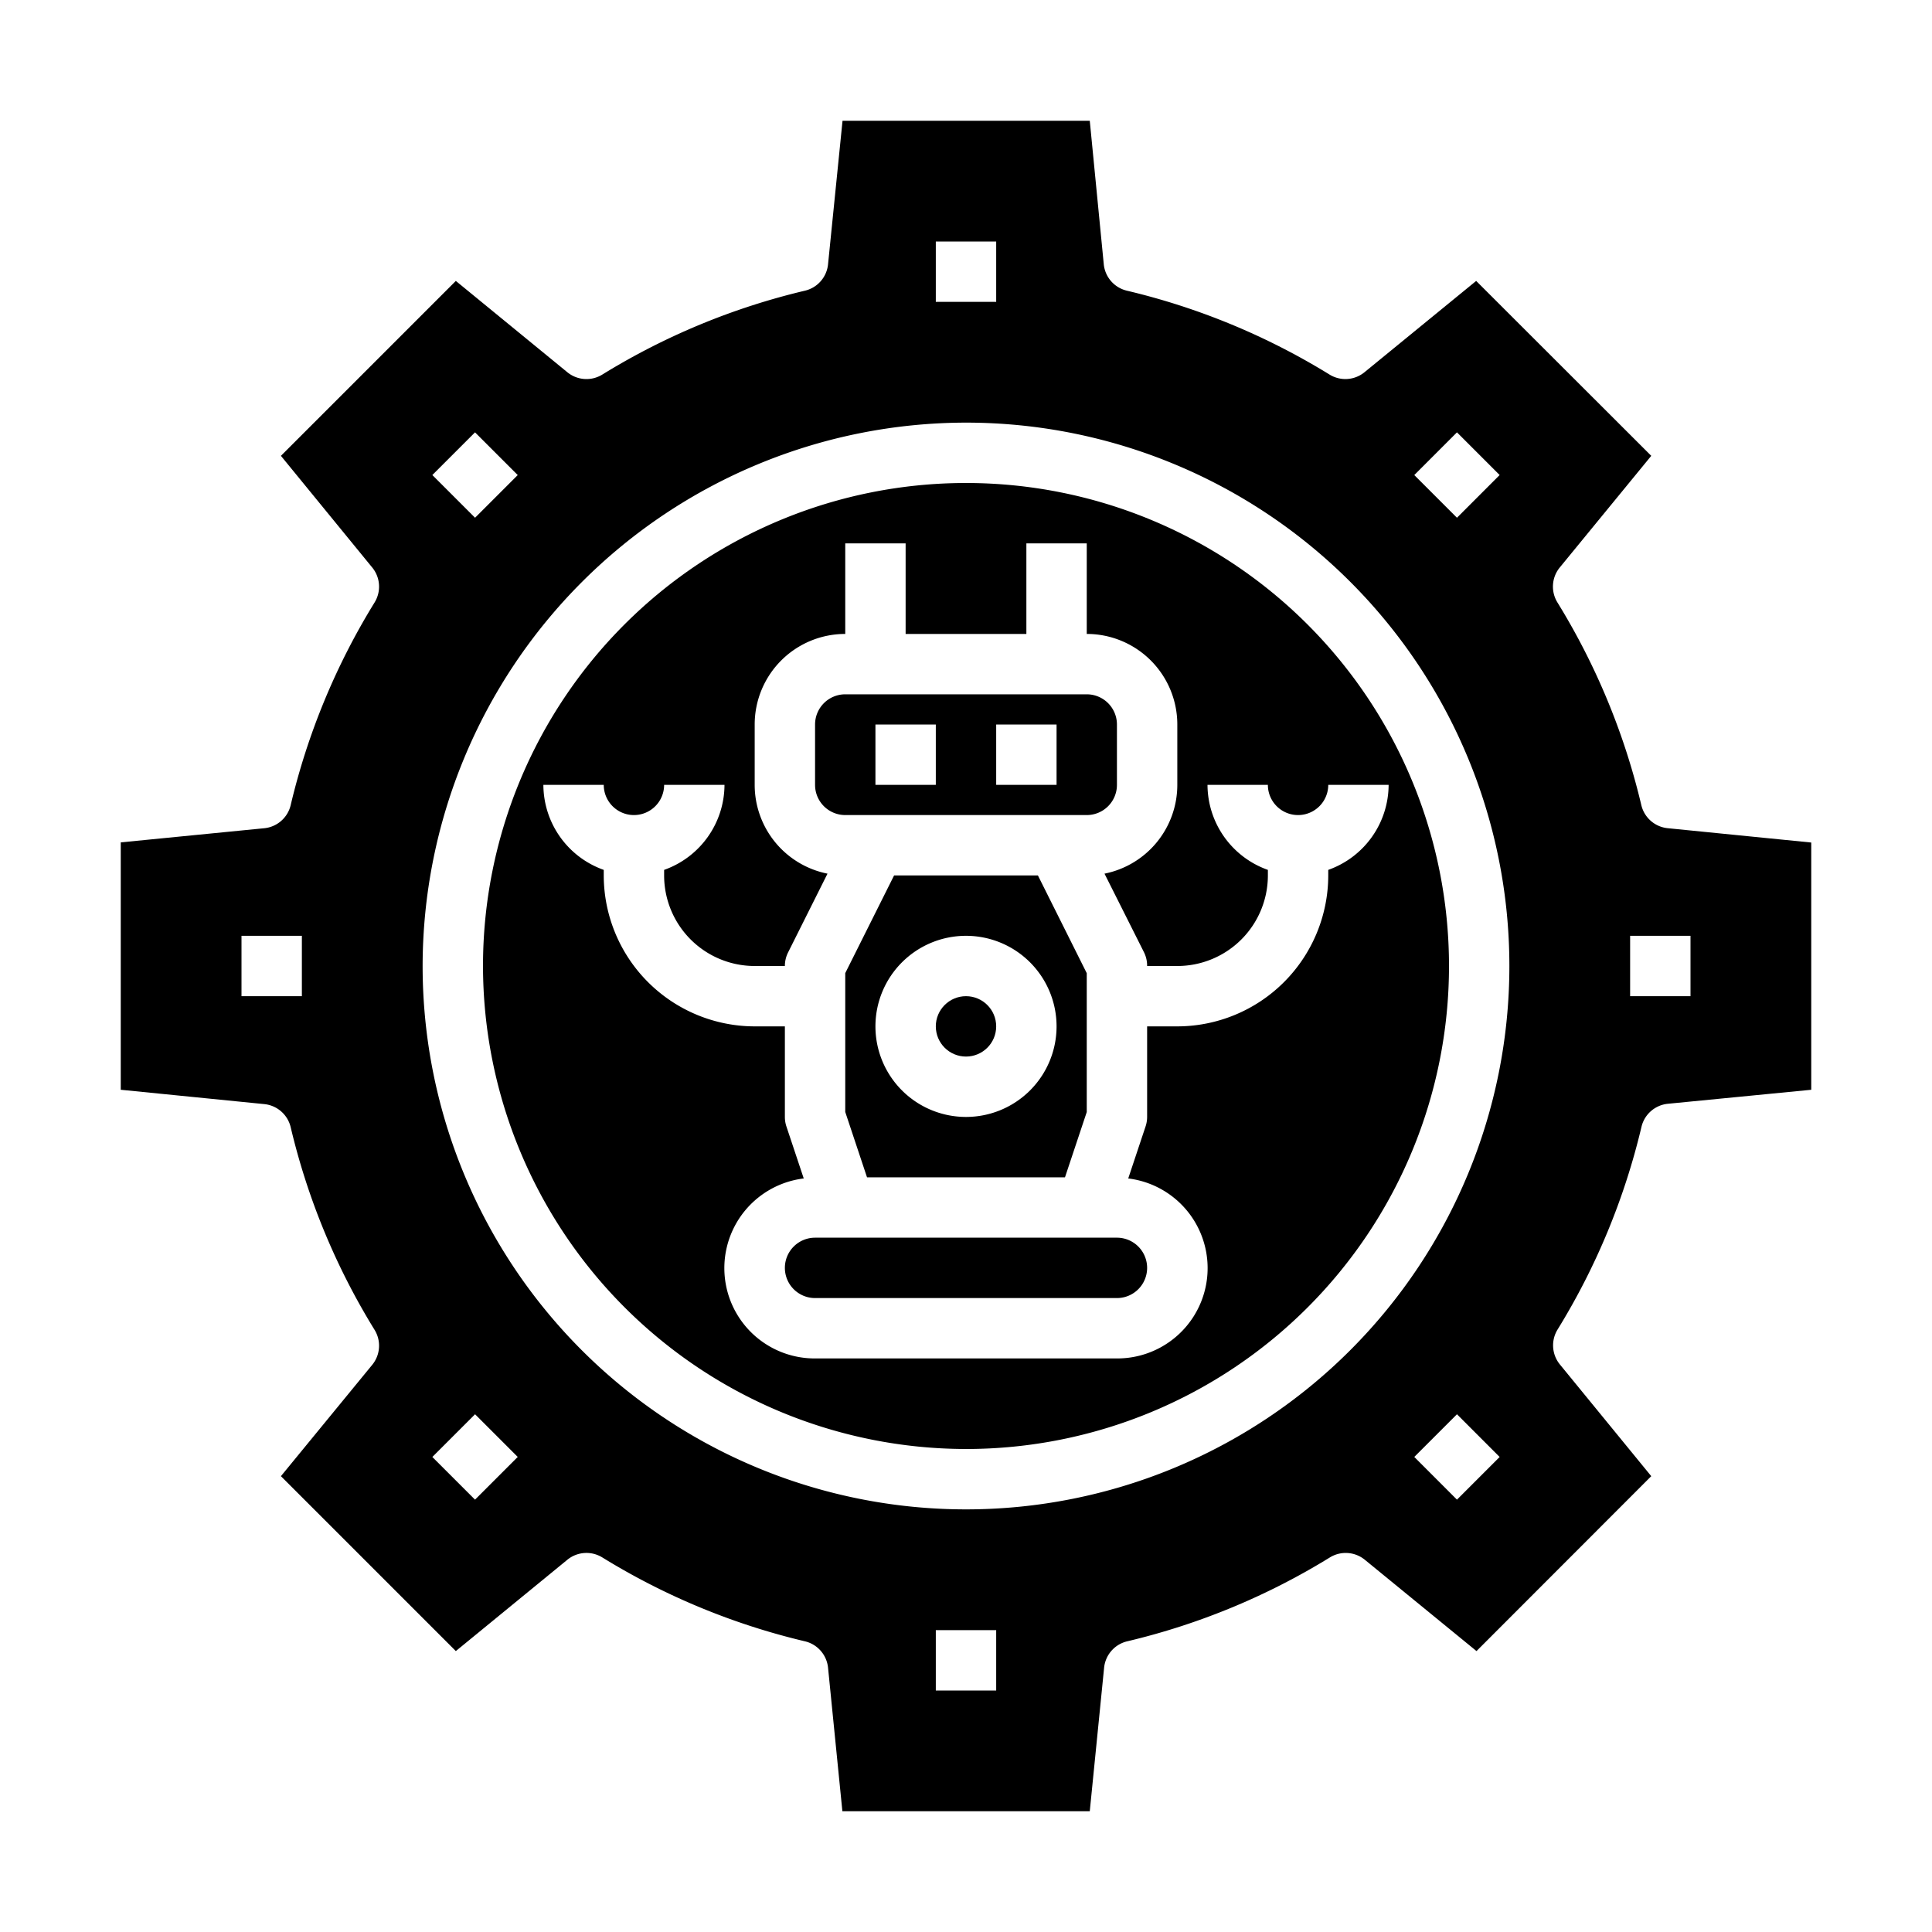 <svg xmlns="http://www.w3.org/2000/svg" viewBox="0 0 64 64" x="0px" y="0px"><g><circle cx="32" cy="34" r="1"></circle><path d="M28,32.236v4.6L28.721,39h6.558L36,36.838v-4.6L34.382,29H29.618ZM32,31a3,3,0,1,1-3,3A3,3,0,0,1,32,31Z"></path><path d="M26,42a1,1,0,0,0,1,1H37a1,1,0,0,0,0-2H27A1,1,0,0,0,26,42Z"></path><path d="M36,27a1,1,0,0,0,1-1V24a1,1,0,0,0-1-1H28a1,1,0,0,0-1,1v2a1,1,0,0,0,1,1Zm-3-3h2v2H33Zm-4,0h2v2H29Z"></path><path d="M18.794,51.669a1,1,0,0,1,1.158-.077,22.793,22.793,0,0,0,6.714,2.779,1,1,0,0,1,.764.874L27.905,60H36.1l.475-4.755a1,1,0,0,1,.764-.874,22.81,22.81,0,0,0,6.715-2.779,1,1,0,0,1,1.157.077l3.7,3.025L54.7,48.9l-3.026-3.7a1,1,0,0,1-.077-1.158,22.806,22.806,0,0,0,2.779-6.714,1,1,0,0,1,.873-.764L60,36.1v-8.19l-4.756-.475a1,1,0,0,1-.873-.764,22.806,22.806,0,0,0-2.779-6.714,1,1,0,0,1,.077-1.158L54.7,15.1,48.9,9.306l-3.7,3.025a1,1,0,0,1-1.157.077,22.81,22.81,0,0,0-6.715-2.779,1,1,0,0,1-.764-.874L36.1,4h-8.19L27.43,8.755a1,1,0,0,1-.764.874,22.793,22.793,0,0,0-6.714,2.779,1,1,0,0,1-1.158-.077L15.1,9.306,9.306,15.1l3.025,3.7a1,1,0,0,1,.077,1.158,22.793,22.793,0,0,0-2.779,6.714,1,1,0,0,1-.874.764L4,27.905V36.1l4.755.475a1,1,0,0,1,.874.764,22.793,22.793,0,0,0,2.779,6.714,1,1,0,0,1-.077,1.158L9.306,48.9,15.1,54.694ZM54,31h2v2H54ZM10,33H8V31h2ZM33,56H31V54h2Zm15.264-6.322L46.85,48.263l1.414-1.414,1.414,1.415Zm0-35.356,1.414,1.414-1.414,1.415L46.85,15.737ZM31,8h2v2H31ZM15.736,14.322l1.415,1.415-1.414,1.414-1.415-1.415ZM32,14A18,18,0,1,1,14,32,18.021,18.021,0,0,1,32,14ZM15.737,46.849l1.414,1.414-1.415,1.415-1.414-1.414Z"></path><path d="M32,48A16,16,0,1,0,16,32,16.019,16.019,0,0,0,32,48ZM18,26h2a1,1,0,0,0,2,0h2a3,3,0,0,1-2,2.816V29a3,3,0,0,0,3,3h1a1,1,0,0,1,.105-.447l1.307-2.612A3,3,0,0,1,25,26V24a3,3,0,0,1,3-3V18h2v3h4V18h2v3a3,3,0,0,1,3,3v2a3,3,0,0,1-2.412,2.941L37.9,31.553A1,1,0,0,1,38,32h1a3,3,0,0,0,3-3v-.184A3,3,0,0,1,40,26h2a1,1,0,0,0,2,0h2a3,3,0,0,1-2,2.816V29a5.006,5.006,0,0,1-5,5H38v3a1,1,0,0,1-.052.316l-.574,1.722A2.992,2.992,0,0,1,37,45H27a2.992,2.992,0,0,1-.375-5.962l-.574-1.722A1,1,0,0,1,26,37V34H25a5.006,5.006,0,0,1-5-5v-.184A3,3,0,0,1,18,26Z"></path></g></svg>